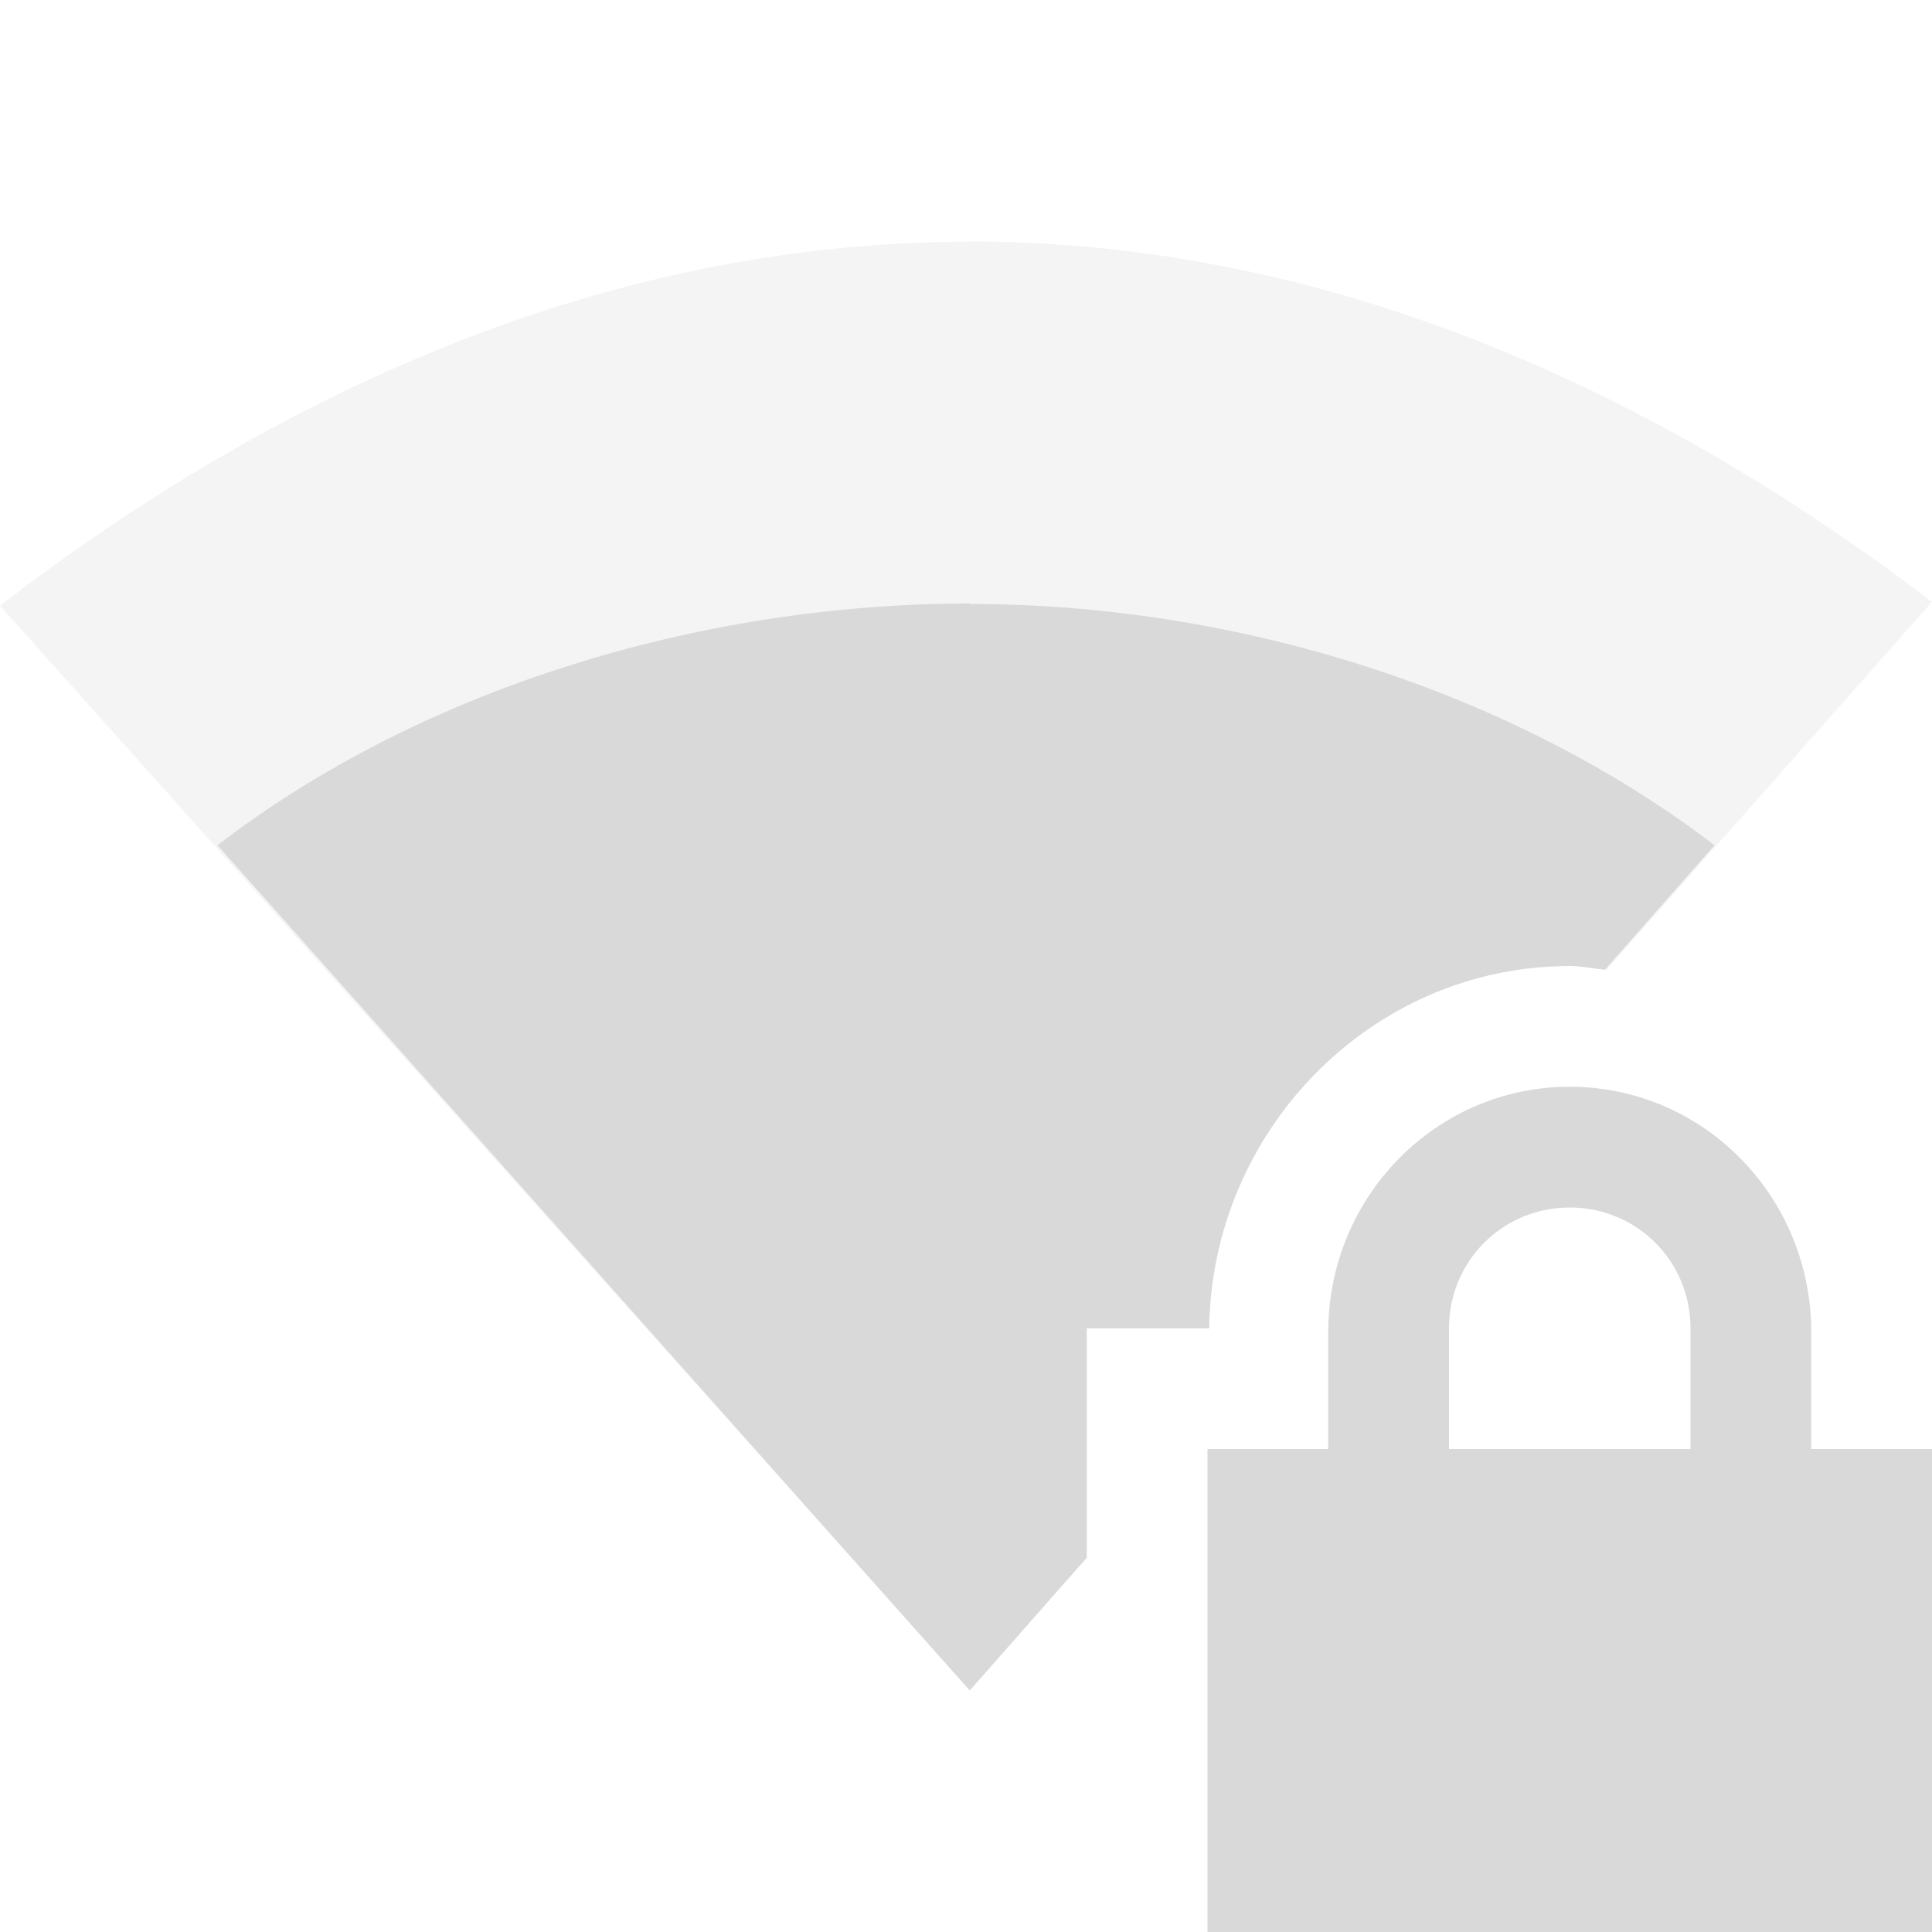 <svg xmlns="http://www.w3.org/2000/svg" width="16" height="16" version="1.1">
 <defs>
  <style id="current-color-scheme" type="text/css">
   .ColorScheme-Text { color:#d9d9d9; } .ColorScheme-Highlight { color:#8b8b8b; }
  </style>
 </defs>
 <path style="fill:currentColor" class="ColorScheme-Text" d="M 13,9 C 11.892,9 11,9.911 11,11.031 V 12 H 10 V 16 H 16 V 12 H 15 V 11.031 C 15,9.911 14.108,9 13,9 Z M 13,10 C 13.554,10 14,10.442 14,11 V 12 H 12 V 11 C 12,10.442 12.446,10 13,10 Z"/>
 <path style="opacity:0.3;fill:currentColor" class="ColorScheme-Text" d="M 8.029,2 8.031,2.002 C 4.997,2.002 2.265,3.272 0,5.016 L 8.031,13.996 9,12.9 V 11 H 10.014 C 10.033,9.365 11.356,8 13,8 13.104,8 13.203,8.021 13.305,8.031 L 16,4.984 C 13.742,3.263 11.04,2 8.029,2 Z"/>
 <path style="fill:currentColor" class="ColorScheme-Text" d="M 8.031,4.998 C 5.788,4.998 3.475,5.711 1.801,7 L 8.031,14 9,12.9 V 11 H 10.014 C 10.033,9.365 11.356,8 13,8 13.1,8 13.194,8.021 13.291,8.031 L 14.199,7 C 12.532,5.727 10.259,5.002 8.033,5.002 Z"/>
</svg>
